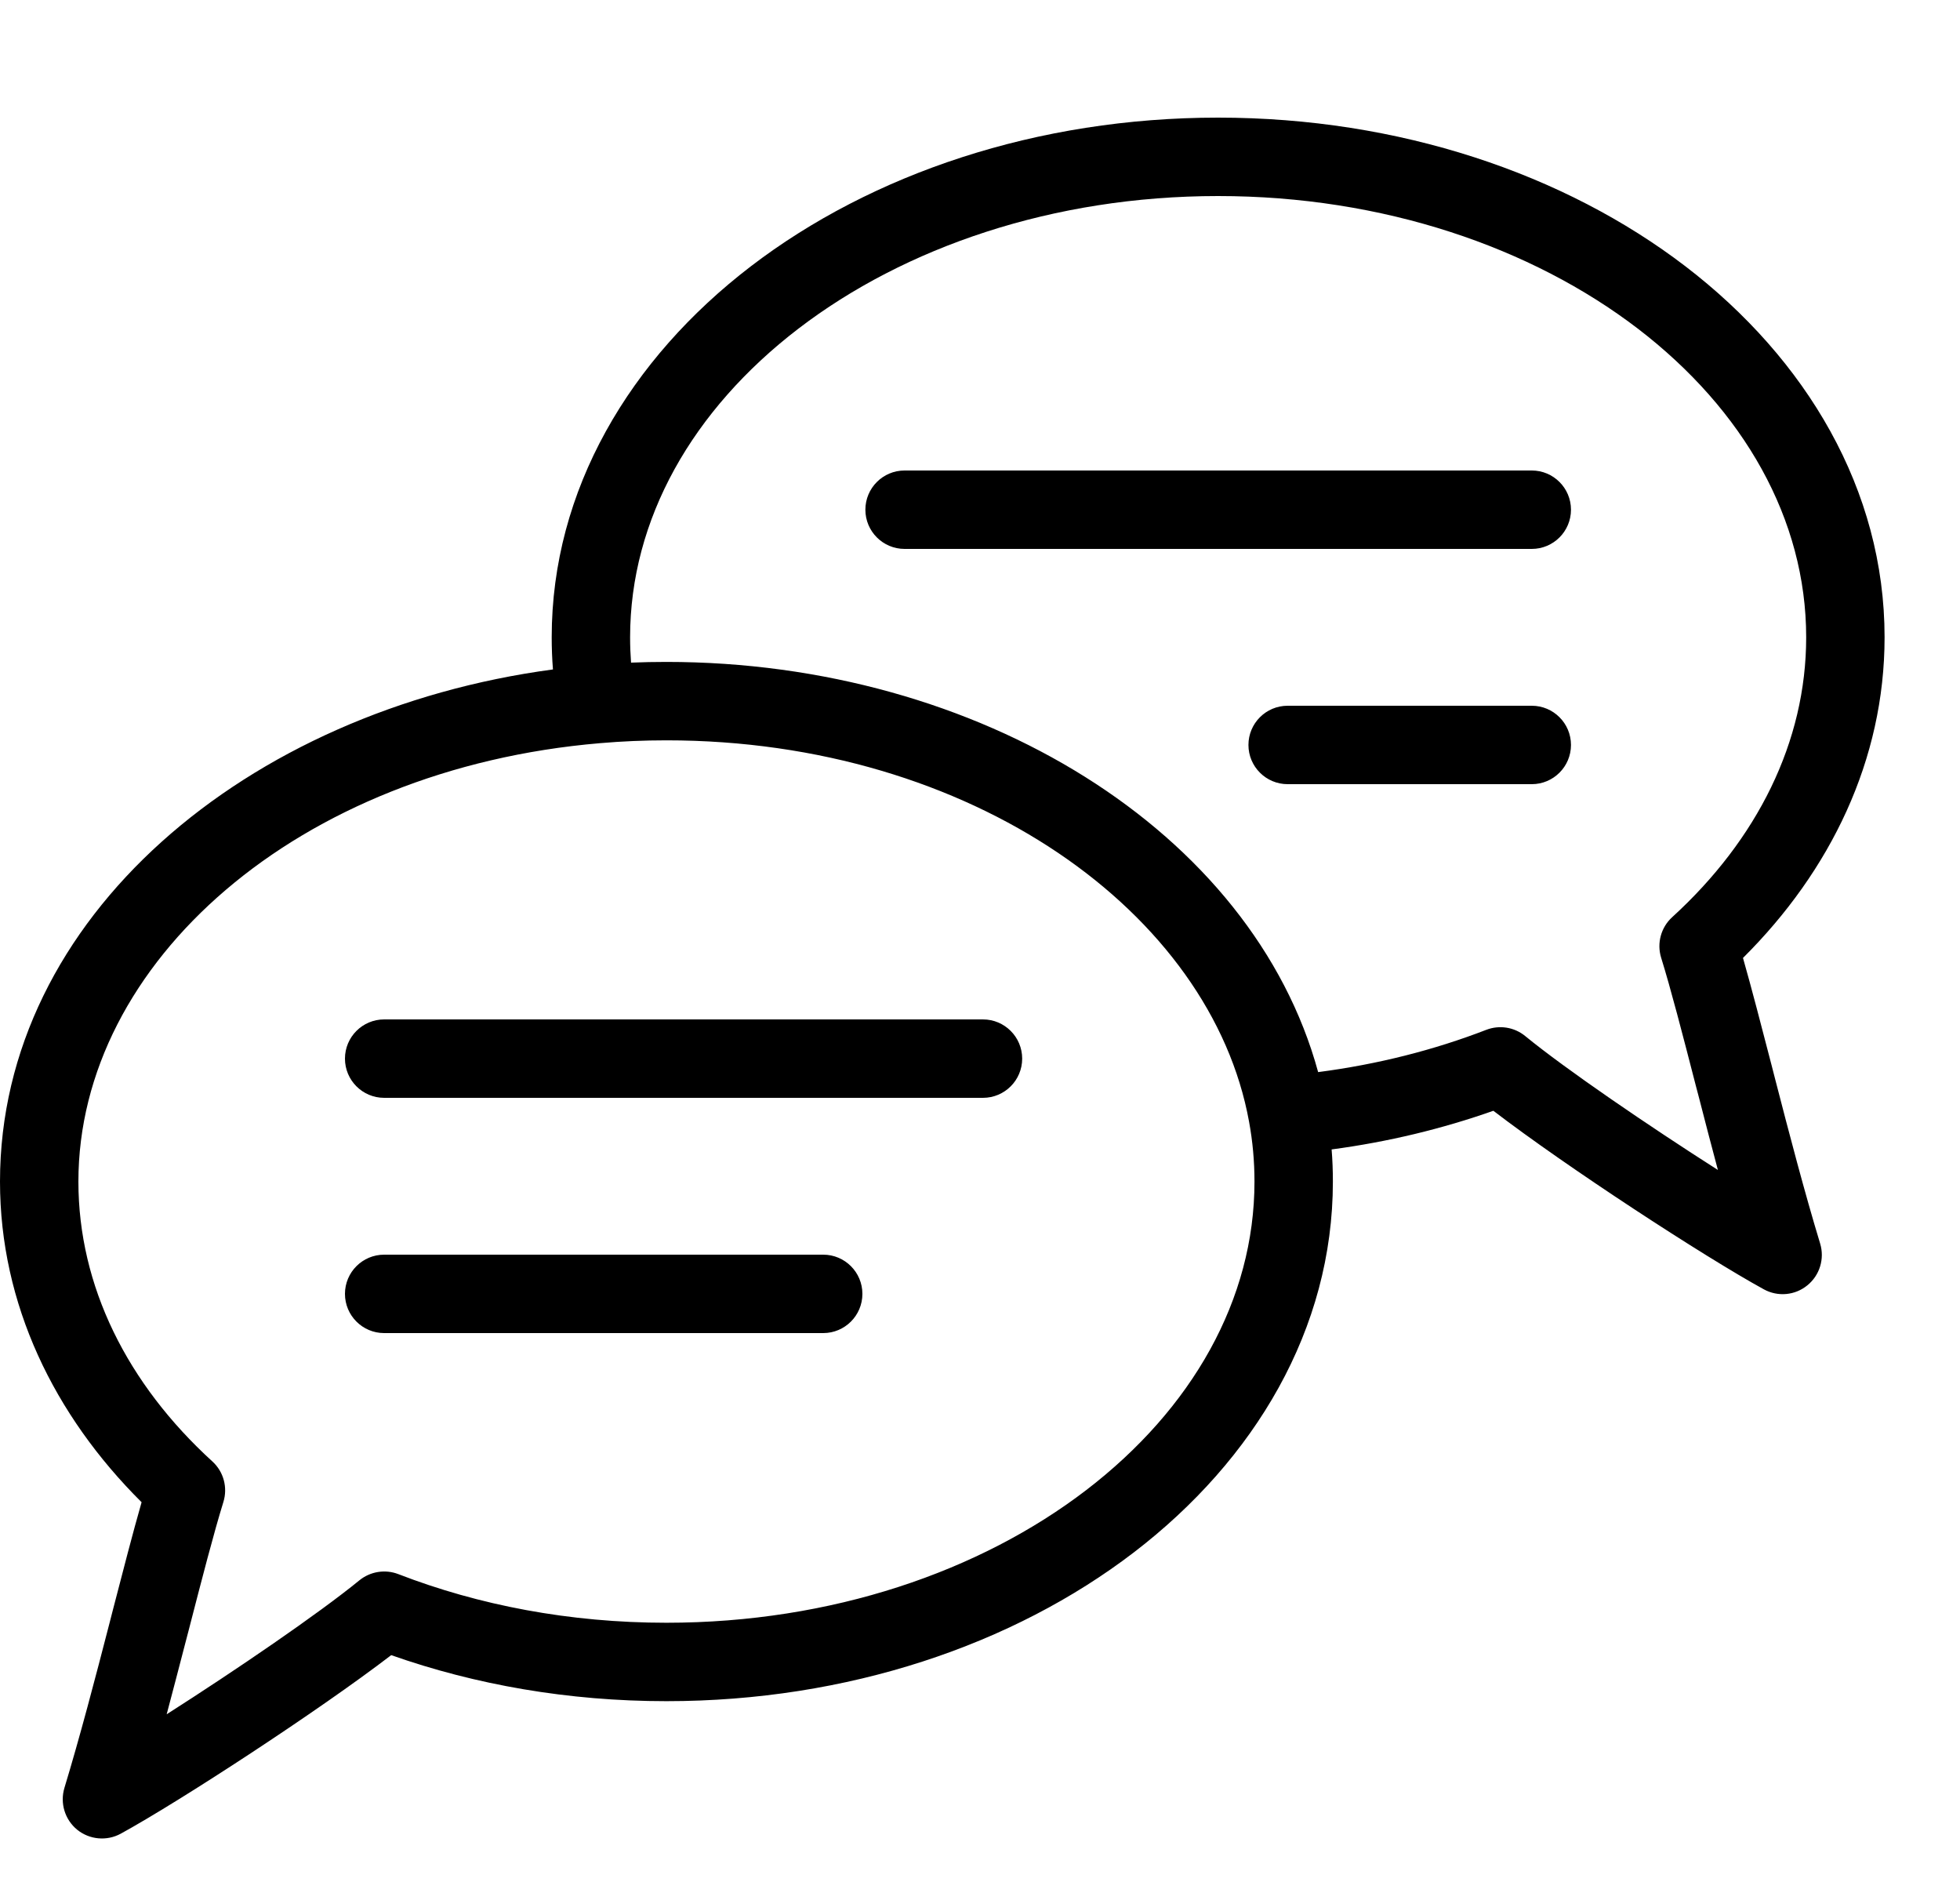 <svg width="25" height="24" viewBox="0 0 25 24" xmlns="http://www.w3.org/2000/svg">
<path fill-rule="evenodd" clip-rule="evenodd" d="M9.576 3.397C11.119 2.216 13.228 1.5 15.537 1.5C17.847 1.5 19.956 2.216 21.499 3.397C23.041 4.579 24.038 6.247 24.038 8.127C24.038 9.688 23.35 11.105 22.232 12.216C22.342 12.602 22.467 13.084 22.598 13.589C22.611 13.641 22.624 13.693 22.638 13.745C22.822 14.458 23.02 15.213 23.216 15.858C23.275 16.052 23.211 16.263 23.053 16.391C22.896 16.52 22.676 16.54 22.498 16.442C21.743 16.029 19.973 14.875 19.048 14.165C18.399 14.394 17.707 14.562 16.985 14.658C16.996 14.793 17.001 14.93 17.001 15.068C17.001 16.948 16.005 18.615 14.462 19.797C12.919 20.978 10.81 21.694 8.5 21.694C7.251 21.694 6.062 21.485 4.99 21.107C4.065 21.816 2.295 22.97 1.54 23.384C1.362 23.481 1.142 23.461 0.984 23.333C0.827 23.204 0.763 22.994 0.822 22.799C1.018 22.154 1.216 21.399 1.4 20.686C1.413 20.634 1.427 20.582 1.44 20.53C1.571 20.025 1.695 19.544 1.806 19.157C0.688 18.046 0 16.629 0 15.068C0 11.698 3.147 9.06 7.053 8.537C7.042 8.401 7.037 8.264 7.037 8.127C7.037 6.247 8.033 4.579 9.576 3.397ZM8.049 8.45C8.199 8.444 8.349 8.441 8.5 8.441C12.493 8.441 15.977 10.608 16.813 13.672C17.574 13.573 18.295 13.389 18.957 13.133C19.125 13.068 19.315 13.098 19.454 13.212C19.973 13.637 21.035 14.361 21.912 14.92C21.829 14.609 21.747 14.296 21.67 13.995C21.657 13.947 21.645 13.899 21.632 13.851C21.462 13.192 21.311 12.608 21.188 12.213C21.131 12.028 21.186 11.826 21.329 11.696C22.413 10.707 23.038 9.461 23.038 8.127C23.038 6.623 22.243 5.227 20.891 4.191C19.537 3.155 17.646 2.5 15.537 2.5C13.428 2.5 11.537 3.155 10.184 4.191C8.832 5.227 8.037 6.623 8.037 8.127C8.037 8.235 8.041 8.343 8.049 8.45ZM11.038 6.5C11.038 6.224 11.262 6 11.538 6H19.538C19.814 6 20.038 6.224 20.038 6.5C20.038 6.776 19.814 7 19.538 7H11.538C11.262 7 11.038 6.776 11.038 6.5ZM8.5 9.441C8.215 9.441 7.933 9.453 7.656 9.477C3.795 9.803 1 12.277 1 15.068C1 16.402 1.624 17.648 2.709 18.637C2.852 18.767 2.907 18.969 2.849 19.155C2.727 19.549 2.576 20.133 2.406 20.792C2.393 20.84 2.381 20.888 2.368 20.937C2.29 21.237 2.209 21.55 2.126 21.861C3.002 21.303 4.064 20.578 4.584 20.153C4.723 20.04 4.913 20.009 5.081 20.074C6.104 20.47 7.266 20.694 8.5 20.694C10.61 20.694 12.501 20.039 13.854 19.003C15.206 17.967 16.001 16.571 16.001 15.068C16.001 14.809 15.978 14.555 15.932 14.305C15.449 11.646 12.396 9.441 8.5 9.441ZM15.924 9.5C15.924 9.224 16.148 9 16.424 9H19.538C19.814 9 20.038 9.224 20.038 9.5C20.038 9.776 19.814 10 19.538 10H16.424C16.148 10 15.924 9.776 15.924 9.5ZM4.4 13.5C4.4 13.224 4.624 13 4.9 13H12.538C12.814 13 13.038 13.224 13.038 13.5C13.038 13.776 12.814 14 12.538 14H4.9C4.624 14 4.4 13.776 4.4 13.5ZM4.4 16.5C4.4 16.224 4.624 16 4.9 16H10.5C10.776 16 11 16.224 11 16.5C11 16.776 10.776 17 10.5 17H4.9C4.624 17 4.4 16.776 4.4 16.5Z"/>
</svg>
